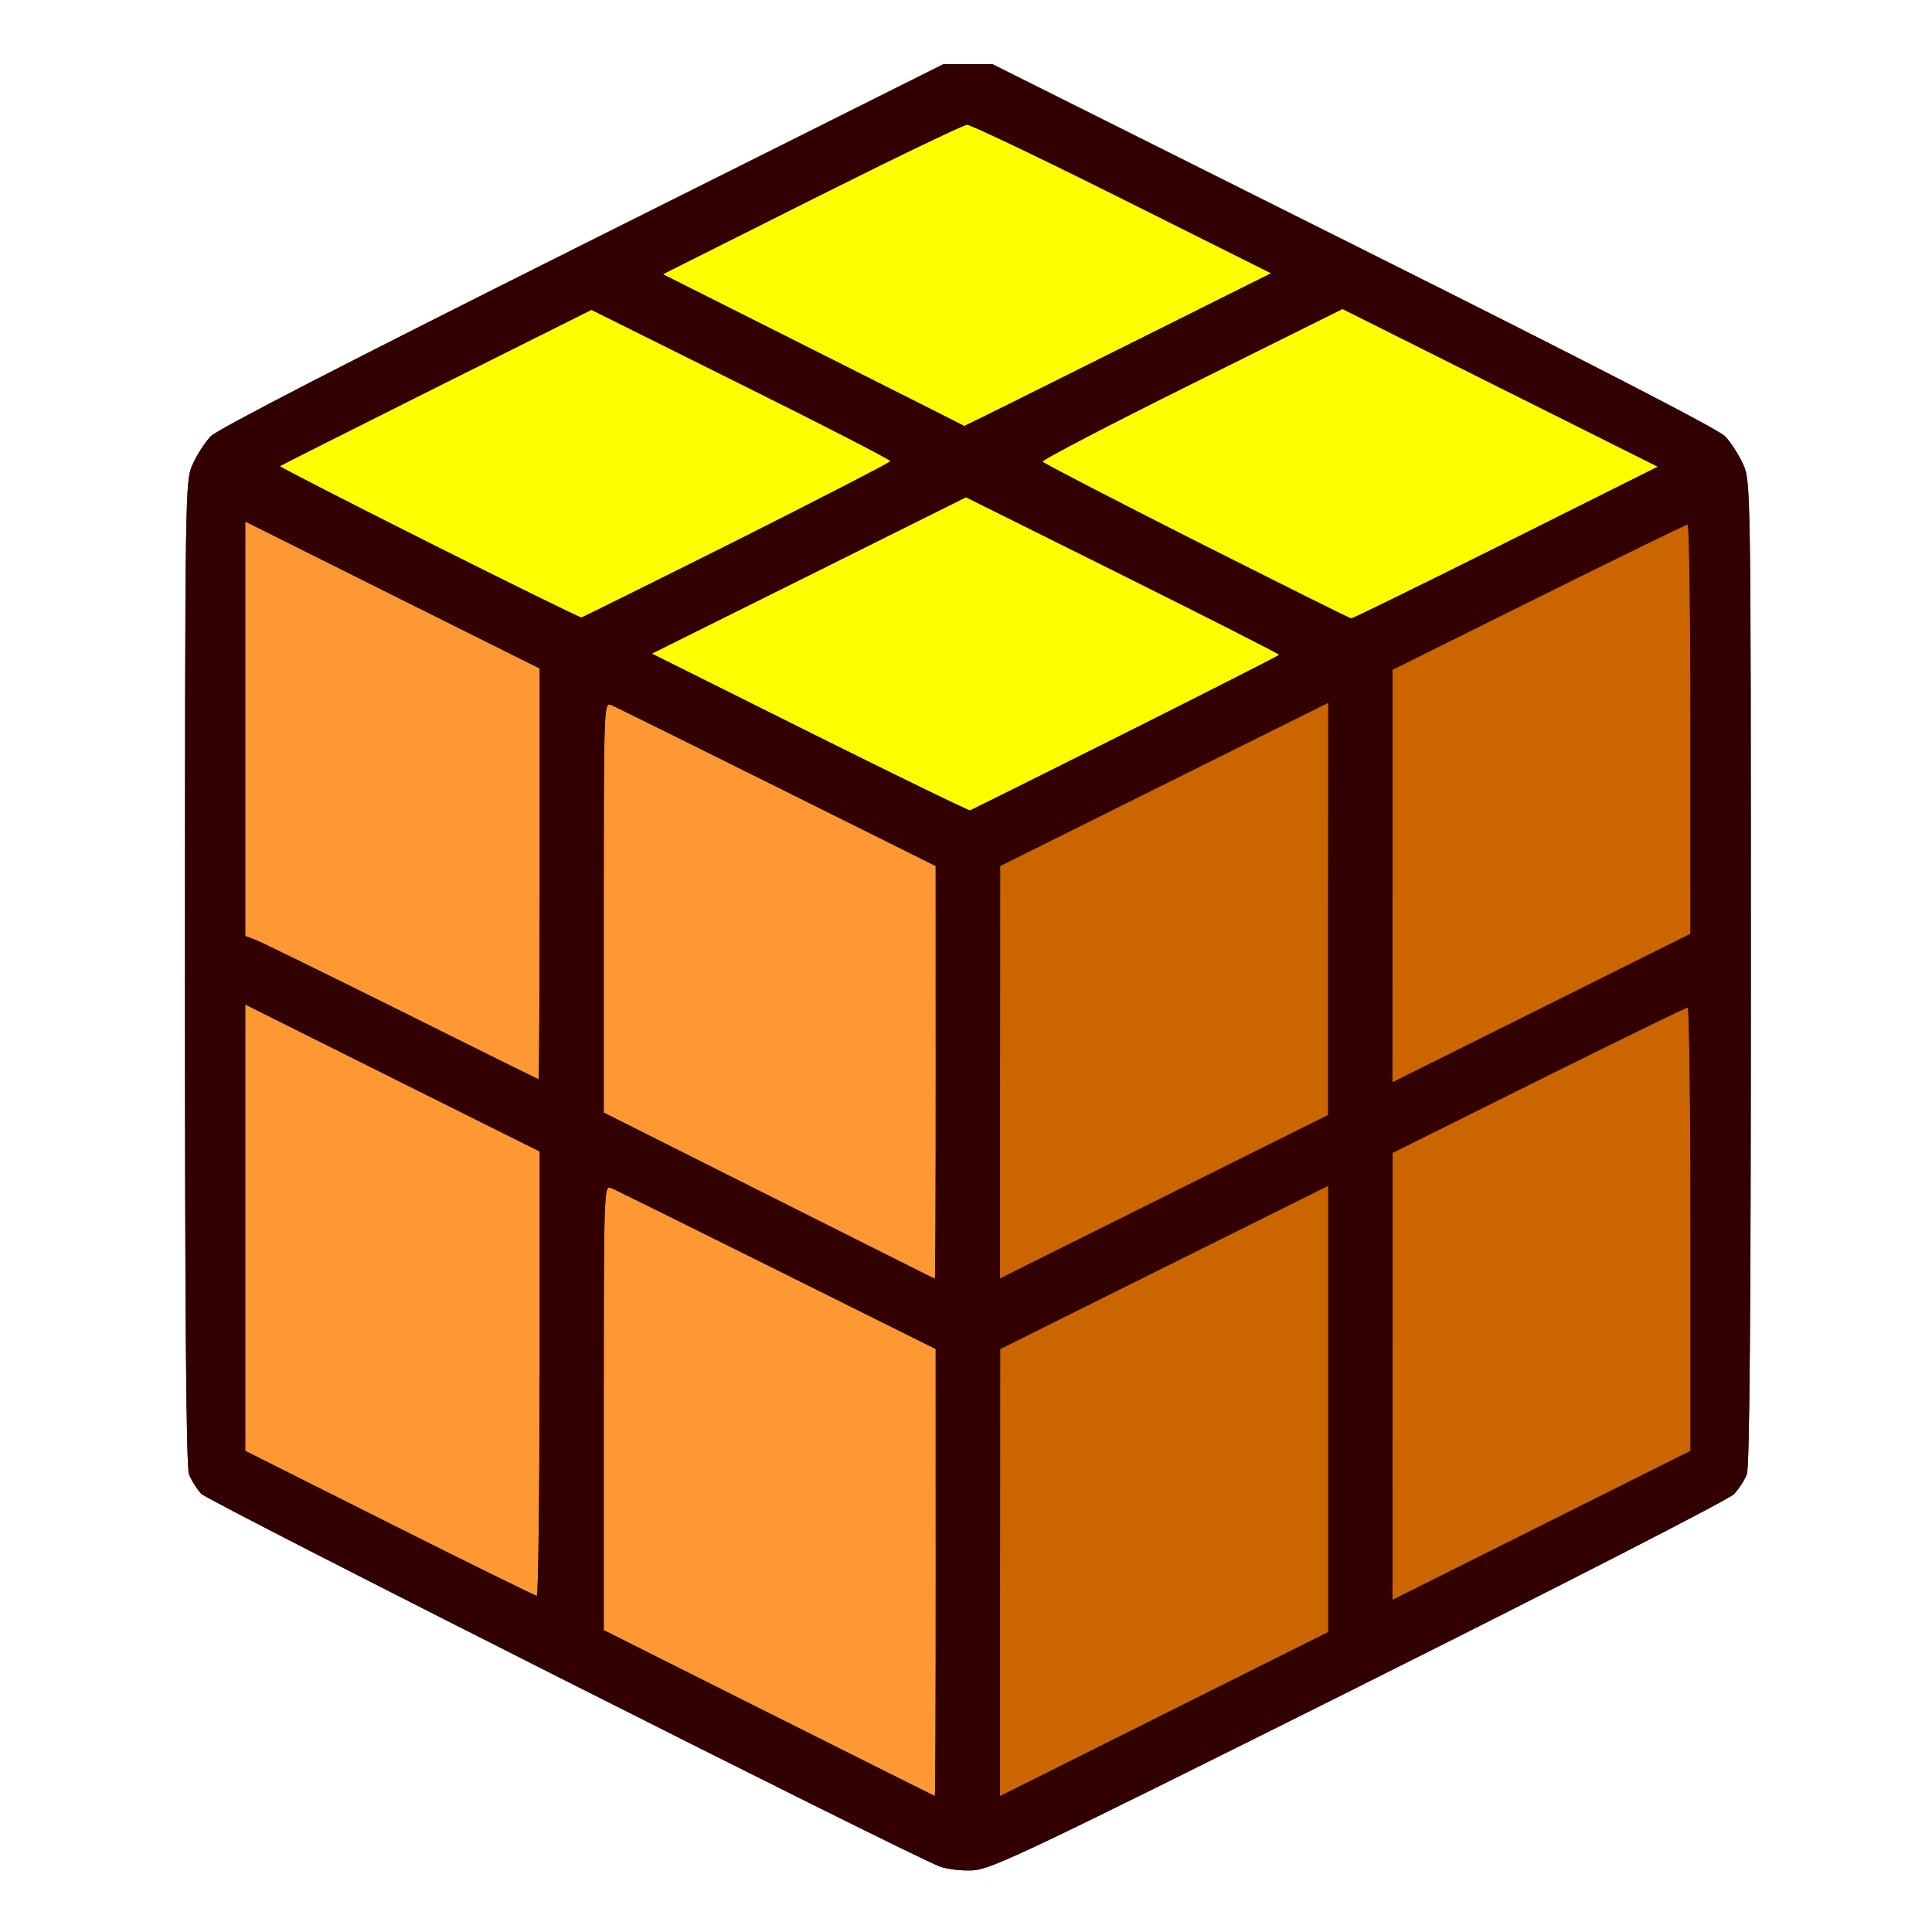 <?xml version="1.0" encoding="UTF-8" standalone="no"?>
<!-- Created with Inkscape (http://www.inkscape.org/) -->

<svg
   xmlns:dc="http://purl.org/dc/elements/1.1/"
   xmlns:cc="http://creativecommons.org/ns#"
   xmlns:rdf="http://www.w3.org/1999/02/22-rdf-syntax-ns#"
   xmlns:svg="http://www.w3.org/2000/svg"
   xmlns="http://www.w3.org/2000/svg"
   xmlns:sodipodi="http://sodipodi.sourceforge.net/DTD/sodipodi-0.dtd"
   xmlns:inkscape="http://www.inkscape.org/namespaces/inkscape"
   version="1.1"
   id="svg2"
   width="16"
   height="16"
   viewBox="0 0 16 16"
   sodipodi:docname="MOD_SUBSURF.svg"
   inkscape:version="0.92.4 (5da689c313, 2019-01-14)">
  <rect x="0" y="0" width="16" height="16" fill="#333333" stroke="none"/>
  <defs
     id="defs6" />
  <sodipodi:namedview
     pagecolor="#ffffff"
     bordercolor="#666666"
     borderopacity="1"
     objecttolerance="10"
     gridtolerance="10"
     guidetolerance="10"
     inkscape:pageopacity="0"
     inkscape:pageshadow="2"
     inkscape:window-width="1181"
     inkscape:window-height="732"
     id="namedview4"
     showgrid="false"
     inkscape:zoom="14.75"
     inkscape:cx="8"
     inkscape:cy="8"
     inkscape:window-x="0"
     inkscape:window-y="0"
     inkscape:window-maximized="0"
     inkscape:current-layer="svg2" />
  <g
     id="MOD_SUBSURF">
    <path
       style="fill:#ffffff;stroke-width:0.031"
       d="M 0,8 V 0 h 8 8 v 8 8 H 8 0 Z m 11.256,5.966 c 1.665,-0.832 3.061,-1.548 3.102,-1.591 0.041,-0.043 0.09,-0.118 0.108,-0.166 0.023,-0.061 0.033,-1.356 0.033,-4.156 C 14.499,4.027 14.498,3.983 14.435,3.844 14.4,3.766 14.333,3.663 14.287,3.614 14.233,3.556 13.141,2.994 11.21,2.028 L 8.218,0.531 H 8.016 7.814 L 4.821,2.028 C 2.89,2.994 1.798,3.556 1.744,3.614 1.698,3.663 1.631,3.766 1.596,3.844 c -0.063,0.139 -0.064,0.184 -0.064,4.209 -4.737e-4,2.807 0.01,4.096 0.033,4.156 0.018,0.048 0.064,0.121 0.102,0.162 0.06,0.064 5.827,2.975 6.115,3.086 0.06,0.023 0.185,0.038 0.279,0.032 0.152,-0.009 0.485,-0.168 3.197,-1.523 z"
       id="path827"
       inkscape:connector-curvature="0" />
    <path
       style="fill:#fefe00;stroke-width:0.031"
       d="M 6.707,6.066 5.398,5.413 6.699,4.766 8,4.118 9.297,4.764 c 0.713,0.355 1.297,0.652 1.297,0.659 0,0.009 -2.424,1.229 -2.561,1.289 C 8.023,6.715 7.426,6.425 6.707,6.066 Z M 3.552,4.494 C 2.868,4.15 2.312,3.865 2.318,3.86 2.324,3.855 2.906,3.562 3.613,3.208 L 4.898,2.566 6.136,3.182 C 6.817,3.52 7.374,3.807 7.374,3.819 7.375,3.836 4.88,5.098 4.815,5.114 4.805,5.116 4.237,4.837 3.552,4.494 Z M 9.907,4.483 C 9.211,4.134 8.639,3.837 8.634,3.823 8.63,3.809 9.187,3.518 9.872,3.178 l 1.246,-0.619 1.306,0.653 1.306,0.653 -1.26,0.63 C 11.776,4.841 11.2,5.123 11.19,5.122 11.18,5.12 10.603,4.832 9.907,4.483 Z M 6.737,2.898 5.49,2.271 6.721,1.653 C 7.399,1.313 7.978,1.034 8.008,1.033 8.038,1.032 8.617,1.308 9.294,1.647 L 10.527,2.263 9.257,2.897 C 8.559,3.246 7.987,3.53 7.986,3.528 7.985,3.526 7.423,3.243 6.737,2.898 Z"
       id="path825"
       inkscape:connector-curvature="0" />
    <path
       style="fill:#fe9832;stroke-width:0.031"
       d="M 6.367,14.186 5,13.5 V 11.657 C 5,9.889 5.002,9.815 5.057,9.837 5.088,9.849 5.706,10.155 6.431,10.516 l 1.318,0.656 5.094e-4,1.852 c 2.813e-4,1.018 -0.003,1.851 -0.007,1.85 -0.004,-9.37e-4 -0.623,-0.31 -1.375,-0.688 z M 3.227,12.616 2.031,12.016 V 10.168 8.319 L 3.25,8.928 4.469,9.536 v 1.841 c 0,1.013 -0.011,1.84 -0.023,1.839 C 4.432,13.216 3.884,12.945 3.227,12.616 Z M 6.367,9.901 5,9.214 V 7.514 C 5,5.885 5.002,5.815 5.057,5.837 5.088,5.849 5.706,6.155 6.431,6.516 l 1.318,0.656 5.094e-4,1.711 c 2.813e-4,0.941 -0.003,1.709 -0.007,1.708 -0.004,-0.002 -0.623,-0.312 -1.375,-0.69 z M 3.328,8.377 C 2.709,8.069 2.164,7.802 2.117,7.784 L 2.031,7.752 V 6.035 4.319 L 3.25,4.928 4.469,5.536 V 7.237 C 4.469,8.172 4.465,8.938 4.461,8.938 4.456,8.938 3.946,8.685 3.328,8.377 Z"
       id="path823"
       inkscape:connector-curvature="0" />
    <path
       style="fill:#cb6500;stroke-width:0.031"
       d="M 8.282,13.023 8.283,11.172 9.641,10.496 11,9.82 v 1.848 1.848 L 9.641,14.195 8.281,14.875 8.282,13.023 Z m 3.25,-1.625 5.6e-4,-1.852 1.21,-0.602 c 0.666,-0.331 1.221,-0.602 1.234,-0.602 0.013,3e-7 0.023,0.826 0.023,1.836 v 1.836 l -1.234,0.617 -1.234,0.617 5.59e-4,-1.852 z M 8.282,8.88 8.283,7.172 9.641,6.496 11,5.82 10.999,7.527 10.999,9.234 9.64,9.911 8.281,10.588 8.282,8.88 Z M 11.532,7.255 11.532,5.547 12.743,4.945 c 0.666,-0.331 1.221,-0.602 1.234,-0.602 0.013,3e-7 0.023,0.763 0.023,1.695 l -6.81e-4,1.695 -1.234,0.615 -1.234,0.615 5.59e-4,-1.708 z"
       id="path821"
       inkscape:connector-curvature="0" />
    <path
       style="fill:#320000;stroke-width:0.031"
       d="M 7.781,15.457 C 7.493,15.345 1.726,12.435 1.666,12.371 1.629,12.33 1.583,12.257 1.565,12.209 1.542,12.148 1.531,10.86 1.532,8.053 1.533,4.027 1.533,3.983 1.596,3.844 1.631,3.766 1.698,3.663 1.744,3.614 1.798,3.556 2.89,2.994 4.821,2.028 L 7.814,0.531 H 8.016 8.218 l 2.993,1.497 c 1.931,0.966 3.023,1.528 3.077,1.586 0.046,0.049 0.113,0.153 0.148,0.23 0.063,0.139 0.064,0.184 0.064,4.209 4.72e-4,2.8 -0.01,4.096 -0.033,4.156 -0.018,0.048 -0.067,0.123 -0.108,0.166 -0.041,0.043 -1.437,0.759 -3.102,1.591 -2.712,1.355 -3.045,1.514 -3.197,1.523 -0.093,0.006 -0.218,-0.009 -0.279,-0.032 z M 7.749,13.023 7.749,11.172 6.431,10.516 C 5.706,10.155 5.088,9.849 5.057,9.837 5.002,9.815 5,9.889 5,11.657 v 1.843 l 1.367,0.686 c 0.752,0.377 1.371,0.687 1.375,0.688 0.004,9.38e-4 0.008,-0.831 0.007,-1.85 z M 11,11.668 V 9.82 L 9.641,10.496 8.283,11.172 8.282,13.023 8.281,14.875 9.641,14.195 11,13.516 Z m 3,-1.488 c 0,-1.01 -0.011,-1.836 -0.023,-1.836 -0.013,-3e-7 -0.568,0.271 -1.234,0.602 l -1.21,0.602 -5.6e-4,1.852 -5.59e-4,1.852 1.234,-0.617 1.234,-0.617 v -1.836 z m -9.531,1.198 V 9.536 L 3.25,8.928 2.031,8.319 v 1.848 1.848 l 1.195,0.6 c 0.657,0.33 1.206,0.6 1.219,0.601 0.013,9.69e-4 0.023,-0.827 0.023,-1.839 z M 7.749,8.883 7.749,7.172 6.431,6.516 C 5.706,6.155 5.088,5.849 5.057,5.837 5.002,5.815 5,5.885 5,7.514 V 9.214 L 6.367,9.901 c 0.752,0.378 1.371,0.688 1.375,0.69 0.004,0.002 0.008,-0.767 0.007,-1.708 z M 10.999,7.527 11,5.82 9.641,6.496 8.283,7.172 8.282,8.88 8.281,10.588 9.64,9.911 10.999,9.234 10.999,7.527 Z m 3,-1.488 c 3.75e-4,-0.932 -0.01,-1.695 -0.023,-1.695 -0.013,-3e-7 -0.568,0.271 -1.234,0.602 L 11.532,5.547 11.532,7.255 11.531,8.964 12.765,8.349 13.999,7.734 13.999,6.039 Z M 4.469,7.237 V 5.536 L 3.25,4.928 2.031,4.319 v 1.716 1.716 l 0.086,0.033 C 2.164,7.802 2.709,8.069 3.328,8.377 3.946,8.685 4.456,8.938 4.461,8.938 c 0.004,0 0.008,-0.765 0.008,-1.701 z M 9.323,6.069 C 10.022,5.72 10.594,5.429 10.594,5.422 c 0,-0.007 -0.584,-0.303 -1.297,-0.659 L 8,4.118 6.699,4.766 5.398,5.413 6.707,6.066 c 0.72,0.359 1.317,0.649 1.327,0.645 0.01,-0.004 0.59,-0.293 1.289,-0.642 z M 6.104,4.475 C 6.803,4.126 7.375,3.831 7.374,3.819 7.374,3.807 6.817,3.52 6.136,3.182 L 4.898,2.566 3.613,3.208 C 2.906,3.562 2.324,3.855 2.318,3.86 2.305,3.872 4.79,5.119 4.815,5.114 4.824,5.111 5.404,4.824 6.104,4.475 Z M 12.469,4.495 13.729,3.865 12.423,3.212 11.118,2.559 9.872,3.178 C 9.187,3.518 8.63,3.809 8.634,3.823 c 0.007,0.021 2.499,1.288 2.556,1.299 0.01,0.002 0.585,-0.28 1.279,-0.627 z M 9.257,2.897 10.527,2.263 9.294,1.647 C 8.617,1.308 8.038,1.032 8.008,1.033 7.978,1.034 7.399,1.313 6.721,1.653 l -1.232,0.618 1.247,0.627 c 0.686,0.345 1.248,0.628 1.249,0.63 7.563e-4,0.002 0.573,-0.282 1.271,-0.631 z"
       id="path819"
       inkscape:connector-curvature="0" />
  </g>
</svg>
